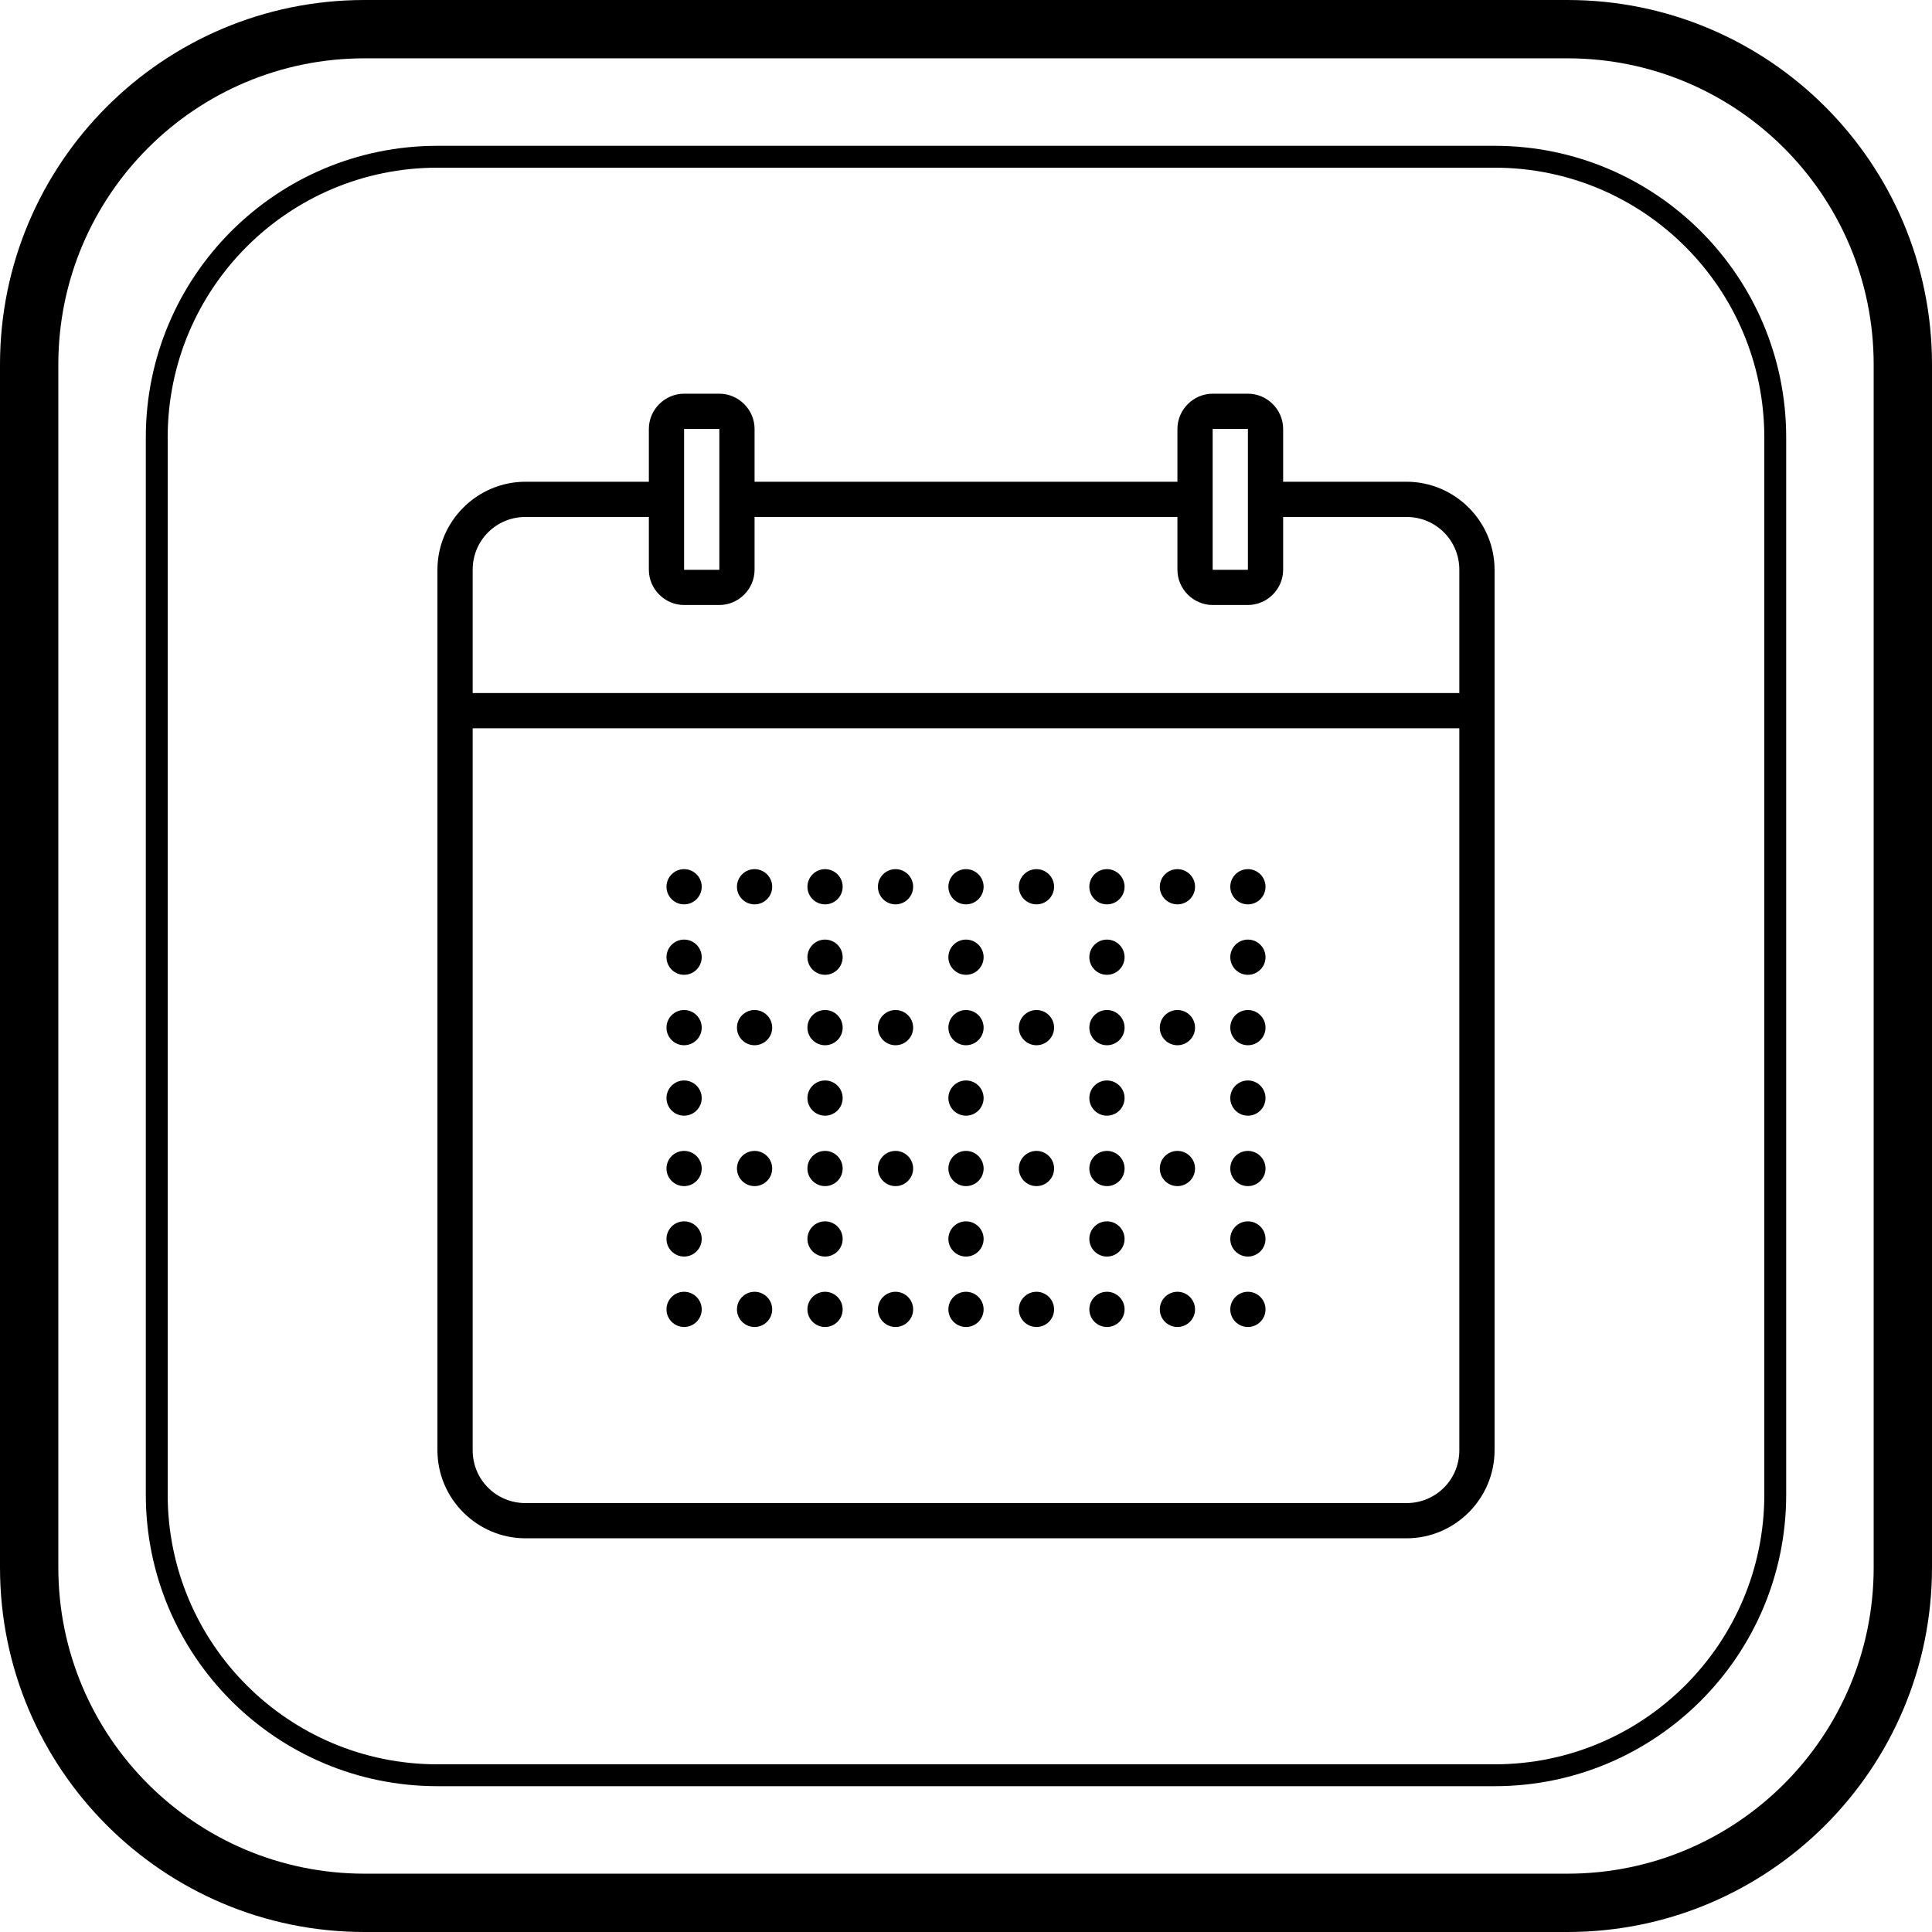 <svg width="265" height="265" viewBox="0 0 265 265" fill="none" xmlns="http://www.w3.org/2000/svg">
<path fill-rule="evenodd" clip-rule="evenodd" d="M215 8H50C26.804 8 8 26.804 8 50V215C8 238.196 26.804 257 50 257H215C238.196 257 257 238.196 257 215V50C257 26.804 238.196 8 215 8ZM50 0C22.386 0 0 22.386 0 50V215C0 242.614 22.386 265 50 265H215C242.614 265 265 242.614 265 215V50C265 22.386 242.614 0 215 0H50Z" fill="black"/>
<path fill-rule="evenodd" clip-rule="evenodd" d="M205 23H60C39.566 23 23 39.566 23 60V205C23 225.435 39.566 242 60 242H205C225.435 242 242 225.435 242 205V60C242 39.566 225.435 23 205 23ZM60 20C37.909 20 20 37.909 20 60V205C20 227.091 37.909 245 60 245H205C227.091 245 245 227.091 245 205V60C245 37.909 227.091 20 205 20H60Z" fill="black"/>
<path d="M93.833 54C91.19 54 89 56.189 89 58.831V66.077H72.083C65.438 66.077 60 71.511 60 78.154V198.923C60 205.565 65.438 211 72.083 211H192.917C199.563 211 205 205.565 205 198.923V78.154C205 71.511 199.563 66.077 192.917 66.077H176V58.831C176 56.189 173.81 54 171.167 54H166.333C163.69 54 161.5 56.189 161.5 58.831V66.077H103.5V58.831C103.5 56.189 101.31 54 98.667 54H93.833ZM93.833 58.831H98.667V78.154H93.833V58.831ZM166.333 58.831H171.167V78.154H166.333V58.831ZM72.083 70.908H89V78.154C89 80.796 91.19 82.985 93.833 82.985H98.667C101.31 82.985 103.5 80.796 103.5 78.154V70.908H161.5V78.154C161.5 80.796 163.69 82.985 166.333 82.985H171.167C173.81 82.985 176 80.796 176 78.154V70.908H192.917C196.948 70.908 200.167 74.125 200.167 78.154V95.061H64.833V78.154C64.833 74.125 68.052 70.908 72.083 70.908ZM64.833 99.892H200.167V198.923C200.167 202.952 196.948 206.169 192.917 206.169H72.083C68.052 206.169 64.833 202.952 64.833 198.923V99.892ZM93.833 119.215C92.502 119.215 91.417 120.3 91.417 121.631C91.417 122.961 92.502 124.046 93.833 124.046C95.164 124.046 96.25 122.961 96.25 121.631C96.25 120.3 95.164 119.215 93.833 119.215ZM103.5 119.215C102.169 119.215 101.083 120.3 101.083 121.631C101.083 122.961 102.169 124.046 103.5 124.046C104.831 124.046 105.917 122.961 105.917 121.631C105.917 120.3 104.831 119.215 103.5 119.215ZM113.167 119.215C111.836 119.215 110.75 120.3 110.75 121.631C110.75 122.961 111.836 124.046 113.167 124.046C114.498 124.046 115.583 122.961 115.583 121.631C115.583 120.3 114.498 119.215 113.167 119.215ZM122.833 119.215C121.502 119.215 120.417 120.3 120.417 121.631C120.417 122.961 121.502 124.046 122.833 124.046C124.164 124.046 125.25 122.961 125.25 121.631C125.25 120.3 124.164 119.215 122.833 119.215ZM132.5 119.215C131.169 119.215 130.083 120.3 130.083 121.631C130.083 122.961 131.169 124.046 132.5 124.046C133.831 124.046 134.917 122.961 134.917 121.631C134.917 120.3 133.831 119.215 132.5 119.215ZM142.167 119.215C140.836 119.215 139.75 120.3 139.75 121.631C139.75 122.961 140.836 124.046 142.167 124.046C143.498 124.046 144.583 122.961 144.583 121.631C144.583 120.3 143.498 119.215 142.167 119.215ZM151.833 119.215C150.502 119.215 149.417 120.3 149.417 121.631C149.417 122.961 150.502 124.046 151.833 124.046C153.164 124.046 154.25 122.961 154.25 121.631C154.25 120.3 153.164 119.215 151.833 119.215ZM161.5 119.215C160.169 119.215 159.083 120.3 159.083 121.631C159.083 122.961 160.169 124.046 161.5 124.046C162.831 124.046 163.917 122.961 163.917 121.631C163.917 120.3 162.831 119.215 161.5 119.215ZM171.167 119.215C169.836 119.215 168.75 120.3 168.75 121.631C168.75 122.961 169.836 124.046 171.167 124.046C172.498 124.046 173.583 122.961 173.583 121.631C173.583 120.3 172.498 119.215 171.167 119.215ZM93.833 128.877C92.502 128.877 91.417 129.962 91.417 131.292C91.417 132.623 92.502 133.708 93.833 133.708C95.164 133.708 96.25 132.623 96.25 131.292C96.25 129.962 95.164 128.877 93.833 128.877ZM113.167 128.877C111.836 128.877 110.75 129.962 110.75 131.292C110.75 132.623 111.836 133.708 113.167 133.708C114.498 133.708 115.583 132.623 115.583 131.292C115.583 129.962 114.498 128.877 113.167 128.877ZM132.5 128.877C131.169 128.877 130.083 129.962 130.083 131.292C130.083 132.623 131.169 133.708 132.5 133.708C133.831 133.708 134.917 132.623 134.917 131.292C134.917 129.962 133.831 128.877 132.5 128.877ZM151.833 128.877C150.502 128.877 149.417 129.962 149.417 131.292C149.417 132.623 150.502 133.708 151.833 133.708C153.164 133.708 154.25 132.623 154.25 131.292C154.25 129.962 153.164 128.877 151.833 128.877ZM171.167 128.877C169.836 128.877 168.75 129.962 168.75 131.292C168.75 132.623 169.836 133.708 171.167 133.708C172.498 133.708 173.583 132.623 173.583 131.292C173.583 129.962 172.498 128.877 171.167 128.877ZM93.833 138.538C92.502 138.538 91.417 139.623 91.417 140.954C91.417 142.284 92.502 143.369 93.833 143.369C95.164 143.369 96.25 142.284 96.25 140.954C96.25 139.623 95.164 138.538 93.833 138.538ZM103.5 138.538C102.169 138.538 101.083 139.623 101.083 140.954C101.083 142.284 102.169 143.369 103.5 143.369C104.831 143.369 105.917 142.284 105.917 140.954C105.917 139.623 104.831 138.538 103.5 138.538ZM113.167 138.538C111.836 138.538 110.75 139.623 110.75 140.954C110.75 142.284 111.836 143.369 113.167 143.369C114.498 143.369 115.583 142.284 115.583 140.954C115.583 139.623 114.498 138.538 113.167 138.538ZM122.833 138.538C121.502 138.538 120.417 139.623 120.417 140.954C120.417 142.284 121.502 143.369 122.833 143.369C124.164 143.369 125.25 142.284 125.25 140.954C125.25 139.623 124.164 138.538 122.833 138.538ZM132.5 138.538C131.169 138.538 130.083 139.623 130.083 140.954C130.083 142.284 131.169 143.369 132.5 143.369C133.831 143.369 134.917 142.284 134.917 140.954C134.917 139.623 133.831 138.538 132.5 138.538ZM142.167 138.538C140.836 138.538 139.75 139.623 139.75 140.954C139.75 142.284 140.836 143.369 142.167 143.369C143.498 143.369 144.583 142.284 144.583 140.954C144.583 139.623 143.498 138.538 142.167 138.538ZM151.833 138.538C150.502 138.538 149.417 139.623 149.417 140.954C149.417 142.284 150.502 143.369 151.833 143.369C153.164 143.369 154.25 142.284 154.25 140.954C154.25 139.623 153.164 138.538 151.833 138.538ZM161.5 138.538C160.169 138.538 159.083 139.623 159.083 140.954C159.083 142.284 160.169 143.369 161.5 143.369C162.831 143.369 163.917 142.284 163.917 140.954C163.917 139.623 162.831 138.538 161.5 138.538ZM171.167 138.538C169.836 138.538 168.75 139.623 168.75 140.954C168.75 142.284 169.836 143.369 171.167 143.369C172.498 143.369 173.583 142.284 173.583 140.954C173.583 139.623 172.498 138.538 171.167 138.538ZM93.833 148.2C92.502 148.2 91.417 149.285 91.417 150.615C91.417 151.946 92.502 153.031 93.833 153.031C95.164 153.031 96.25 151.946 96.25 150.615C96.25 149.285 95.164 148.2 93.833 148.2ZM113.167 148.2C111.836 148.2 110.75 149.285 110.75 150.615C110.75 151.946 111.836 153.031 113.167 153.031C114.498 153.031 115.583 151.946 115.583 150.615C115.583 149.285 114.498 148.2 113.167 148.2ZM132.5 148.2C131.169 148.2 130.083 149.285 130.083 150.615C130.083 151.946 131.169 153.031 132.5 153.031C133.831 153.031 134.917 151.946 134.917 150.615C134.917 149.285 133.831 148.2 132.5 148.2ZM151.833 148.2C150.502 148.2 149.417 149.285 149.417 150.615C149.417 151.946 150.502 153.031 151.833 153.031C153.164 153.031 154.25 151.946 154.25 150.615C154.25 149.285 153.164 148.2 151.833 148.2ZM171.167 148.2C169.836 148.2 168.75 149.285 168.75 150.615C168.75 151.946 169.836 153.031 171.167 153.031C172.498 153.031 173.583 151.946 173.583 150.615C173.583 149.285 172.498 148.2 171.167 148.2ZM93.833 157.862C92.502 157.862 91.417 158.947 91.417 160.277C91.417 161.607 92.502 162.692 93.833 162.692C95.164 162.692 96.25 161.607 96.25 160.277C96.25 158.947 95.164 157.862 93.833 157.862ZM103.5 157.862C102.169 157.862 101.083 158.947 101.083 160.277C101.083 161.607 102.169 162.692 103.5 162.692C104.831 162.692 105.917 161.607 105.917 160.277C105.917 158.947 104.831 157.862 103.5 157.862ZM113.167 157.862C111.836 157.862 110.75 158.947 110.75 160.277C110.75 161.607 111.836 162.692 113.167 162.692C114.498 162.692 115.583 161.607 115.583 160.277C115.583 158.947 114.498 157.862 113.167 157.862ZM122.833 157.862C121.502 157.862 120.417 158.947 120.417 160.277C120.417 161.607 121.502 162.692 122.833 162.692C124.164 162.692 125.25 161.607 125.25 160.277C125.25 158.947 124.164 157.862 122.833 157.862ZM132.5 157.862C131.169 157.862 130.083 158.947 130.083 160.277C130.083 161.607 131.169 162.692 132.5 162.692C133.831 162.692 134.917 161.607 134.917 160.277C134.917 158.947 133.831 157.862 132.5 157.862ZM142.167 157.862C140.836 157.862 139.75 158.947 139.75 160.277C139.75 161.607 140.836 162.692 142.167 162.692C143.498 162.692 144.583 161.607 144.583 160.277C144.583 158.947 143.498 157.862 142.167 157.862ZM151.833 157.862C150.502 157.862 149.417 158.947 149.417 160.277C149.417 161.607 150.502 162.692 151.833 162.692C153.164 162.692 154.25 161.607 154.25 160.277C154.25 158.947 153.164 157.862 151.833 157.862ZM161.5 157.862C160.169 157.862 159.083 158.947 159.083 160.277C159.083 161.607 160.169 162.692 161.5 162.692C162.831 162.692 163.917 161.607 163.917 160.277C163.917 158.947 162.831 157.862 161.5 157.862ZM171.167 157.862C169.836 157.862 168.75 158.947 168.75 160.277C168.75 161.607 169.836 162.692 171.167 162.692C172.498 162.692 173.583 161.607 173.583 160.277C173.583 158.947 172.498 157.862 171.167 157.862ZM93.833 167.523C92.502 167.523 91.417 168.608 91.417 169.938C91.417 171.269 92.502 172.354 93.833 172.354C95.164 172.354 96.25 171.269 96.25 169.938C96.25 168.608 95.164 167.523 93.833 167.523ZM113.167 167.523C111.836 167.523 110.75 168.608 110.75 169.938C110.75 171.269 111.836 172.354 113.167 172.354C114.498 172.354 115.583 171.269 115.583 169.938C115.583 168.608 114.498 167.523 113.167 167.523ZM132.5 167.523C131.169 167.523 130.083 168.608 130.083 169.938C130.083 171.269 131.169 172.354 132.5 172.354C133.831 172.354 134.917 171.269 134.917 169.938C134.917 168.608 133.831 167.523 132.5 167.523ZM151.833 167.523C150.502 167.523 149.417 168.608 149.417 169.938C149.417 171.269 150.502 172.354 151.833 172.354C153.164 172.354 154.25 171.269 154.25 169.938C154.25 168.608 153.164 167.523 151.833 167.523ZM171.167 167.523C169.836 167.523 168.75 168.608 168.75 169.938C168.75 171.269 169.836 172.354 171.167 172.354C172.498 172.354 173.583 171.269 173.583 169.938C173.583 168.608 172.498 167.523 171.167 167.523ZM93.833 177.185C92.502 177.185 91.417 178.27 91.417 179.6C91.417 180.93 92.502 182.015 93.833 182.015C95.164 182.015 96.25 180.93 96.25 179.6C96.25 178.27 95.164 177.185 93.833 177.185ZM103.5 177.185C102.169 177.185 101.083 178.27 101.083 179.6C101.083 180.93 102.169 182.015 103.5 182.015C104.831 182.015 105.917 180.93 105.917 179.6C105.917 178.27 104.831 177.185 103.5 177.185ZM113.167 177.185C111.836 177.185 110.75 178.27 110.75 179.6C110.75 180.93 111.836 182.015 113.167 182.015C114.498 182.015 115.583 180.93 115.583 179.6C115.583 178.27 114.498 177.185 113.167 177.185ZM122.833 177.185C121.502 177.185 120.417 178.27 120.417 179.6C120.417 180.93 121.502 182.015 122.833 182.015C124.164 182.015 125.25 180.93 125.25 179.6C125.25 178.27 124.164 177.185 122.833 177.185ZM132.5 177.185C131.169 177.185 130.083 178.27 130.083 179.6C130.083 180.93 131.169 182.015 132.5 182.015C133.831 182.015 134.917 180.93 134.917 179.6C134.917 178.27 133.831 177.185 132.5 177.185ZM142.167 177.185C140.836 177.185 139.75 178.27 139.75 179.6C139.75 180.93 140.836 182.015 142.167 182.015C143.498 182.015 144.583 180.93 144.583 179.6C144.583 178.27 143.498 177.185 142.167 177.185ZM151.833 177.185C150.502 177.185 149.417 178.27 149.417 179.6C149.417 180.93 150.502 182.015 151.833 182.015C153.164 182.015 154.25 180.93 154.25 179.6C154.25 178.27 153.164 177.185 151.833 177.185ZM161.5 177.185C160.169 177.185 159.083 178.27 159.083 179.6C159.083 180.93 160.169 182.015 161.5 182.015C162.831 182.015 163.917 180.93 163.917 179.6C163.917 178.27 162.831 177.185 161.5 177.185ZM171.167 177.185C169.836 177.185 168.75 178.27 168.75 179.6C168.75 180.93 169.836 182.015 171.167 182.015C172.498 182.015 173.583 180.93 173.583 179.6C173.583 178.27 172.498 177.185 171.167 177.185Z" fill="black"/>
</svg>

